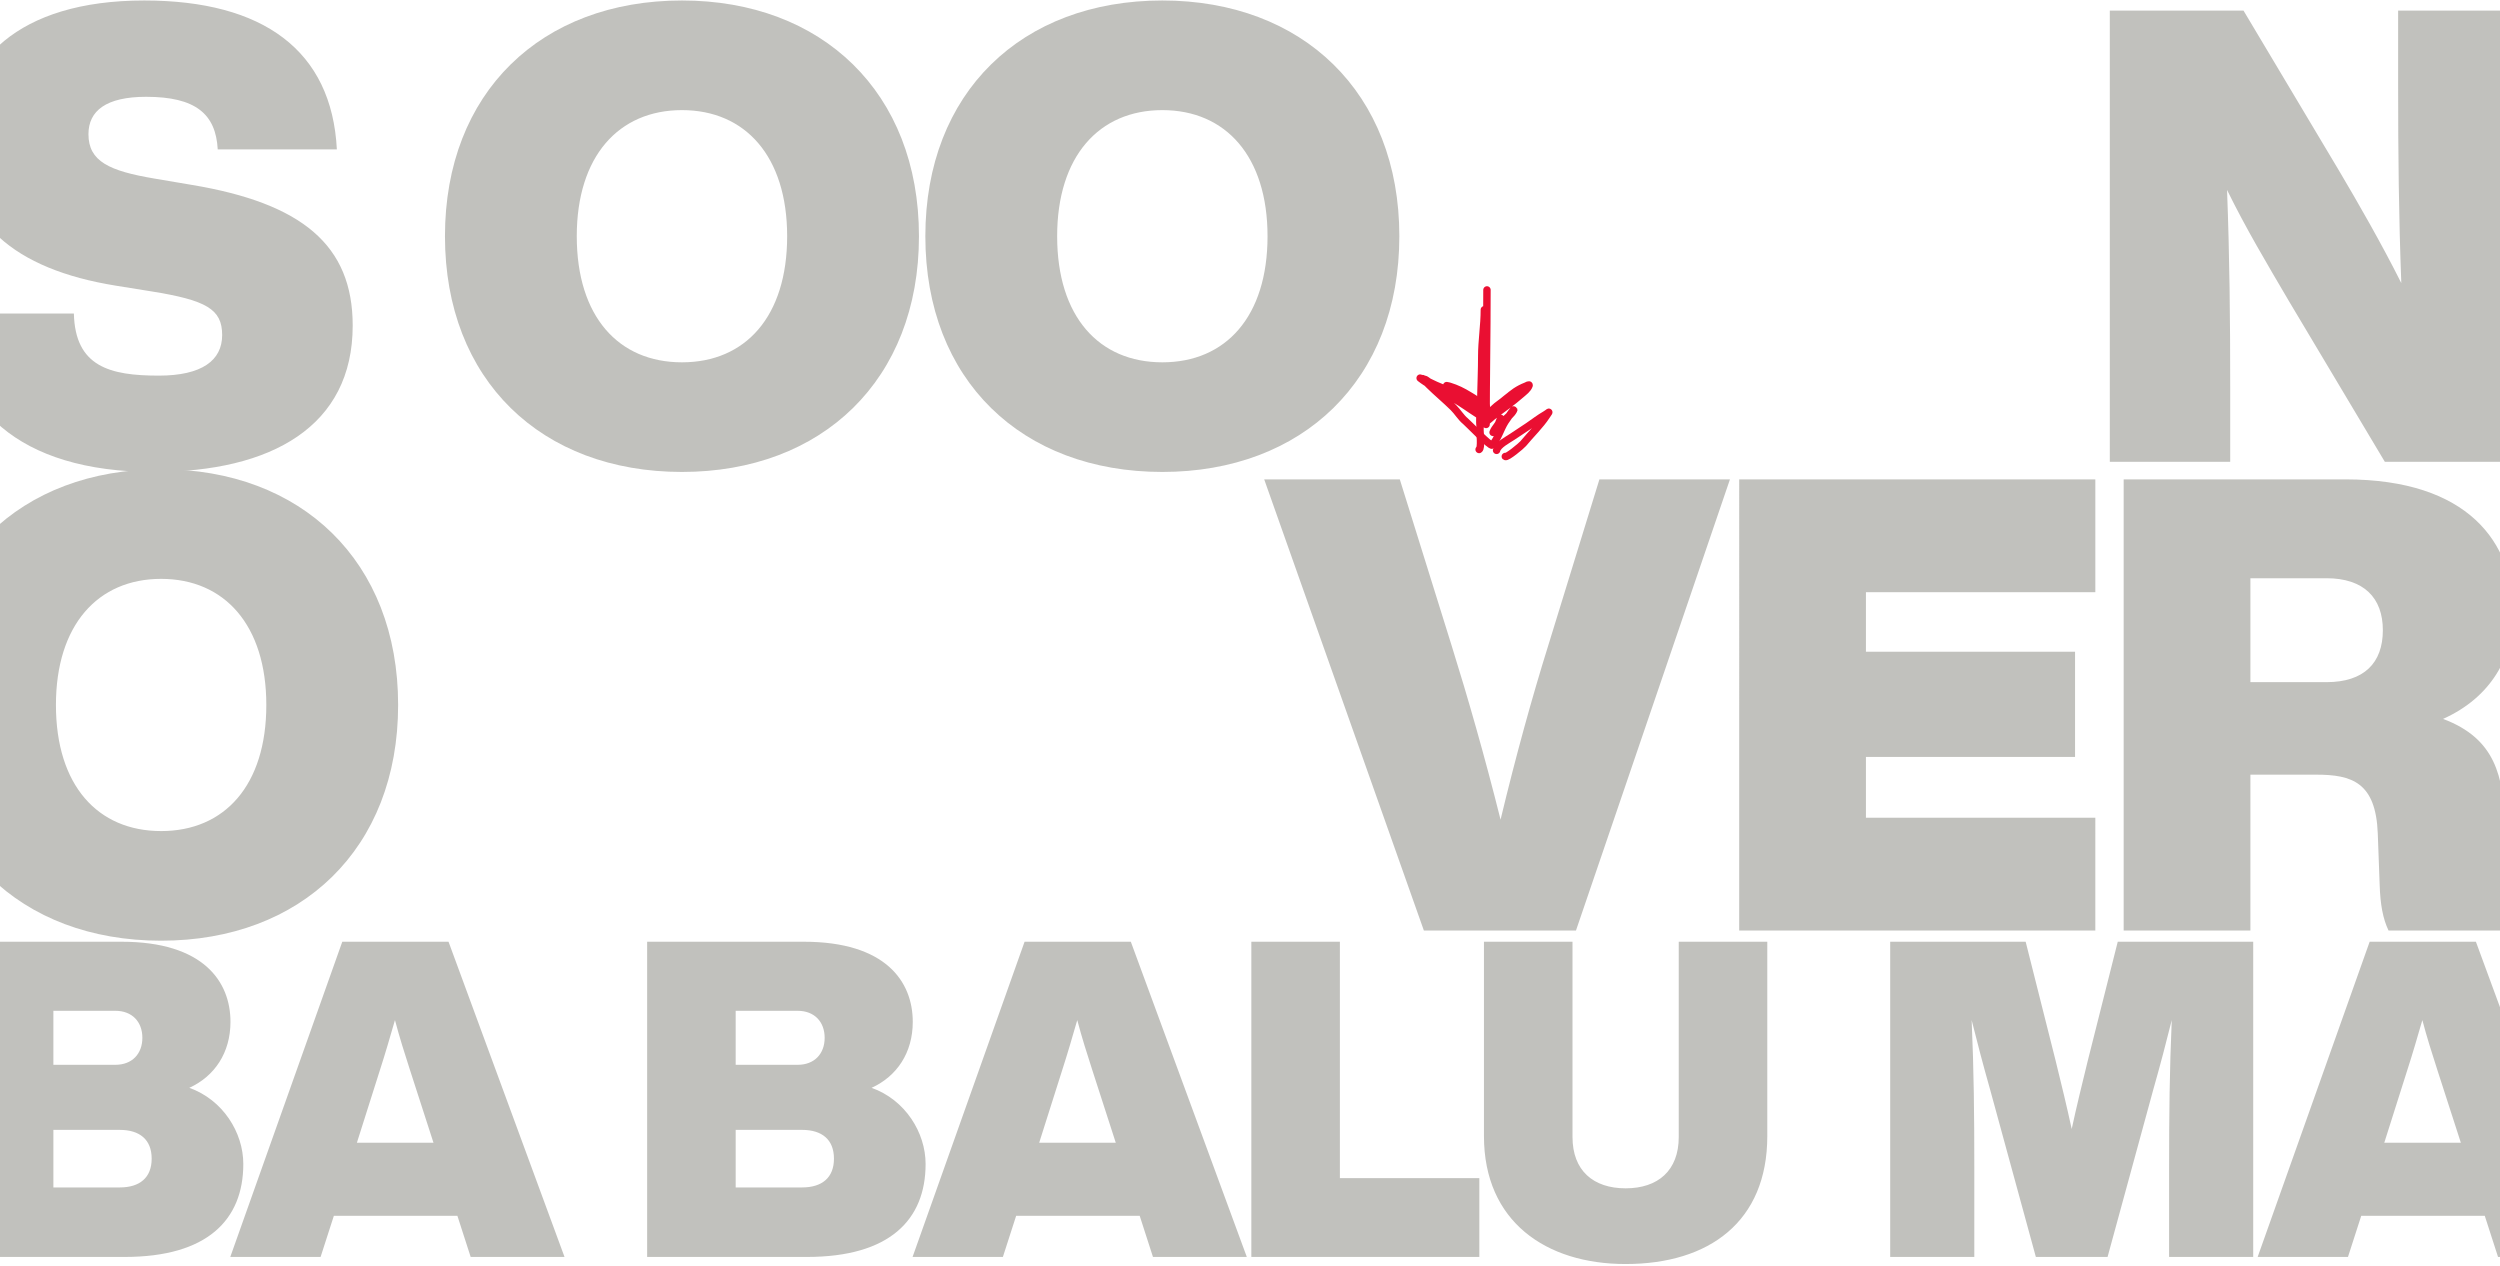 <svg width="1440" height="729" viewBox="0 0 1440 729" fill="none" xmlns="http://www.w3.org/2000/svg"><path d="M88.545 271.84c-78.475 0-116.07-37.96-116.07-91.25h70.08c.73 30.66 20.805 35.77 48.91 35.77 24.82 0 36.5-8.76 36.5-23.36 0-14.965-9.125-20.075-40.88-25.185l-20.44-3.285C7.88 155.04-23.51 127.665-23.51 80.58c0-44.895 33.58-80.3 106.58-80.3 68.62 0 108.04 28.835 110.96 85.775h-68.62c-1.095-20.44-12.775-30.295-41.245-30.295-22.995 0-33.215 8.03-33.215 21.535 0 15.695 12.045 21.17 37.96 25.55l21.535 3.65c63.51 10.585 92.71 34.675 92.71 81.03 0 58.035-46.72 84.315-114.61 84.315zm832.715 4.28h75.19L907.755 536h-87.6l-91.98-259.88h78.11l29.93 95.995c9.125 29.2 18.98 63.51 28.105 100.01 8.76-36.5 18.25-70.81 27.375-100.01l29.565-95.995zm285.65 64.97h-132.13v34.31h120.45v60.59h-120.45v35.04h132.13V536h-205.13V276.12h205.13v64.97zm237.51 168.63c.37 10.95 2.92 20.075 6.57 26.28h-75.19c-3.28-6.935-4.74-14.965-5.11-26.28l-1.09-29.565c-1.1-29.565-14.97-33.945-35.41-33.945h-37.96V536h-73V276.12h127.75c70.81 0 96.73 36.5 96.73 77.015 0 25.185-12.78 48.545-40.52 60.955 30.3 11.315 34.68 33.215 35.77 60.955l1.46 34.675zm-148.19-116.8h43.8c21.54 0 32.49-10.95 32.49-29.93 0-18.615-10.95-29.93-32.49-29.93h-43.8v59.86z" fill="#c1c1bd"/><path d="M92.81 541.84c-81.03 0-136.51-52.925-136.51-135.78S11.78 270.28 92.81 270.28c80.665 0 136.51 52.925 136.51 135.78S173.475 541.84 92.81 541.84zm0-63.145c36.5 0 60.59-26.28 60.59-72.635 0-45.99-24.09-72.635-60.59-72.635S32.22 360.07 32.22 406.06c0 46.355 24.09 72.635 60.59 72.635zm16.225 147.895c19.38 6.885 31.11 25.755 31.11 43.86 0 32.13-20.655 53.55-68.34 53.55H-20.25V542.44h90.27c47.175 0 62.73 22.95 62.73 46.155 0 17.85-9.18 31.365-23.715 37.995zM66.45 582.22h-35.7v31.11h35.7c9.69 0 15.555-6.375 15.555-15.555S76.14 582.22 66.45 582.22zM69 683.965c11.475 0 18.36-5.61 18.36-16.575S80.475 650.815 69 650.815H30.75v33.15H69zM271.105 724l-7.65-23.715H192.31L184.66 724h-52.02l64.515-181.56h61.2L325.165 724h-54.06zm-65.535-65.79h44.115l-13.515-41.82c-3.06-9.435-6.12-19.125-8.67-28.815-2.805 9.69-5.61 19.38-8.67 28.815l-13.26 41.82zm296.465-31.62c19.38 6.885 31.11 25.755 31.11 43.86 0 32.13-20.655 53.55-68.34 53.55H372.75V542.44h90.27c47.175 0 62.73 22.95 62.73 46.155 0 17.85-9.18 31.365-23.715 37.995zm-42.585-44.37h-35.7v31.11h35.7c9.69 0 15.555-6.375 15.555-15.555s-5.865-15.555-15.555-15.555zM462 683.965c11.475 0 18.36-5.61 18.36-16.575s-6.885-16.575-18.36-16.575h-38.25v33.15H462zM664.105 724l-7.65-23.715H585.31L577.66 724h-52.02l64.515-181.56h61.2L718.165 724h-54.06zm-65.535-65.79h44.115l-13.515-41.82c-3.06-9.435-6.12-19.125-8.67-28.815-2.805 9.69-5.61 19.38-8.67 28.815l-13.26 41.82zm173.205 20.4H852.1V724H720.775V542.44h51v136.17zm164.585 49.47c-45.9 0-81.6-24.48-81.6-73.695V542.44h51v112.455c0 19.38 11.985 29.58 30.6 29.58 18.615 0 30.6-10.2 30.6-29.58V542.44h51v111.945c0 49.215-33.405 73.695-81.6 73.695zm283.46-185.64h78.03V724h-48.45v-51.51c0-30.345.26-55.845 1.53-84.915-3.31 13.26-6.37 24.99-10.71 40.29L1213.96 724h-41.31l-26.27-96.135c-4.33-15.3-7.39-27.03-10.71-40.29 1.28 29.07 1.53 54.57 1.53 84.915V724h-48.45V542.44h78.03l17.34 68.85c3.06 12.495 6.38 26.01 9.18 39.015 2.81-13.005 6.12-26.52 9.18-39.015l17.34-68.85zM1438.87 724l-7.65-23.715h-71.14L1352.43 724h-52.02l64.51-181.56h61.2L1492.93 724h-54.06zm-65.53-65.79h44.11l-13.51-41.82c-3.06-9.435-6.12-19.125-8.67-28.815-2.81 9.69-5.61 19.38-8.67 28.815l-13.26 41.82zM392.81 271.84c-81.03 0-136.51-52.925-136.51-135.78S311.78.28 392.81.28c80.665 0 136.51 52.925 136.51 135.78s-55.845 135.78-136.51 135.78zm0-63.145c36.5 0 60.59-26.28 60.59-72.635 0-45.99-24.09-72.635-60.59-72.635s-60.59 26.645-60.59 72.635c0 46.355 24.09 72.635 60.59 72.635zm276.701 63.145c-81.03 0-136.51-52.925-136.51-135.78S588.481.28 669.511.28c80.665 0 136.51 52.925 136.51 135.78s-55.845 135.78-136.51 135.78zm0-63.145c36.5 0 60.59-26.28 60.59-72.635 0-45.99-24.09-72.635-60.59-72.635s-60.59 26.645-60.59 72.635c0 46.355 24.09 72.635 60.59 72.635zM1381.32 6.12h69.36V266h-77.02l-55.11-92.345c-13.51-22.995-24.82-41.975-35.77-64.24 1.46 38.69 1.82 73.365 1.82 114.245V266h-69.35V6.12h77.02l55.11 92.345c10.59 17.885 24.46 41.975 35.77 64.605-1.46-38.69-1.83-73.73-1.83-114.61V6.12z" fill="#c1c1bd"/><path d="M854.988 178.398c0 8.965-1.509 17.874-1.509 26.891 0 7.603-.345 15.146-.503 22.754-.137 6.54-.503 13.093-.503 19.679 0 1.697.954 10.452-.504 11.181M856.492 167c0 25.659-.503 51.665-.503 77.486m6.04 14.92c.707-3.181 6.557-6.132 8.973-7.771 3.055-2.073 6.165-4.052 9.224-6.122 3.267-2.21 6.519-4.763 9.924-6.709 2.246-1.283 2.694-2.48.754.504-3.829 5.89-9.099 10.819-13.557 16.24-.98 1.192-9.429 8.238-10.287 7.38" stroke="#EA0F32" stroke-width="4.272" stroke-linecap="round"/><path d="M872.092 226.426c-2.988 1.581-5.667 4.387-8.498 6.317-1.89 1.289-4.583 3.8-5.842 5.758-.376.586-3.5 3.301-1.733 1.202 3.369-4.001 8.121-6.332 11.796-10.007 3.118-3.117 6.922-5.673 11.042-7.268.553-.214 2.196-1.24 1.901-.419-.787 2.185-2.928 3.65-4.613 5.143-5.297 4.695-11.071 8.534-16.632 12.859-1.103.858-1.987 1.945-3.27 2.516-.921.409-2.639.971-3.271 1.761-.631.788-.503-2.607-.503-2.712v-7.743c0-3.253 1.241 7.608 1.538 2.572.041-.705.002-4.18.866-4.612.185-.093 1.565 3.141 1.565 3.605 0 .838-.689 5.716-1.705 5.172-4.715-2.526-9.136-5.934-13.669-8.777-6.237-3.913-12.598-7.551-18.896-11.349-.675-.407-4.545-2.949-4.137-2.628 4.091 3.214 8.832 5.563 13.445 7.911 6.952 3.538 14.17 6.613 20.658 10.985 2.152 1.451 5.4 3.916 1.006.336-6.056-4.935-25.015-18.726-18.729-14.089 4.053 2.99 7.776 5.633 12.272 7.995.334.176 8.265 4.963 6.681 2.404-1.558-2.516-4.802-4.177-7.24-5.675-3.572-2.193-7.096-3.947-11.098-5.171-3.157-.966-1.005.561.504 1.761 4.275 3.401 8.642 6.82 13.138 9.924.521.359 4.378 2.723 2.124.642-3.578-3.302-7.84-5.61-12.132-7.854-5.069-2.651-10.568-4.326-15.598-6.989-.89-.471-1.778-1.501-2.795-1.621-.245-.029-1.608-.684-.95-.224 1.423.996 2.568 2.365 3.801 3.578 4.526 4.453 9.446 8.519 13.977 12.971 2.467 2.424 4.388 5.772 7.044 7.938 1.567 1.279 14.466 14.758 15.374 13.753 3.266-3.609 4.822-9.464 7.464-13.585 1.433-2.236 6.022-8.72 4.78-6.373-1.122 2.118-3.014 3.461-4.668 5.115-1.634 1.634-3.056 3.576-4.836 5.06-.121.1 2.91-8.118 2.18-5.2-.73 2.922-3.52 4.971-4.417 7.66" stroke="#EA0F32" stroke-width="4.272" stroke-linecap="round"/></svg>